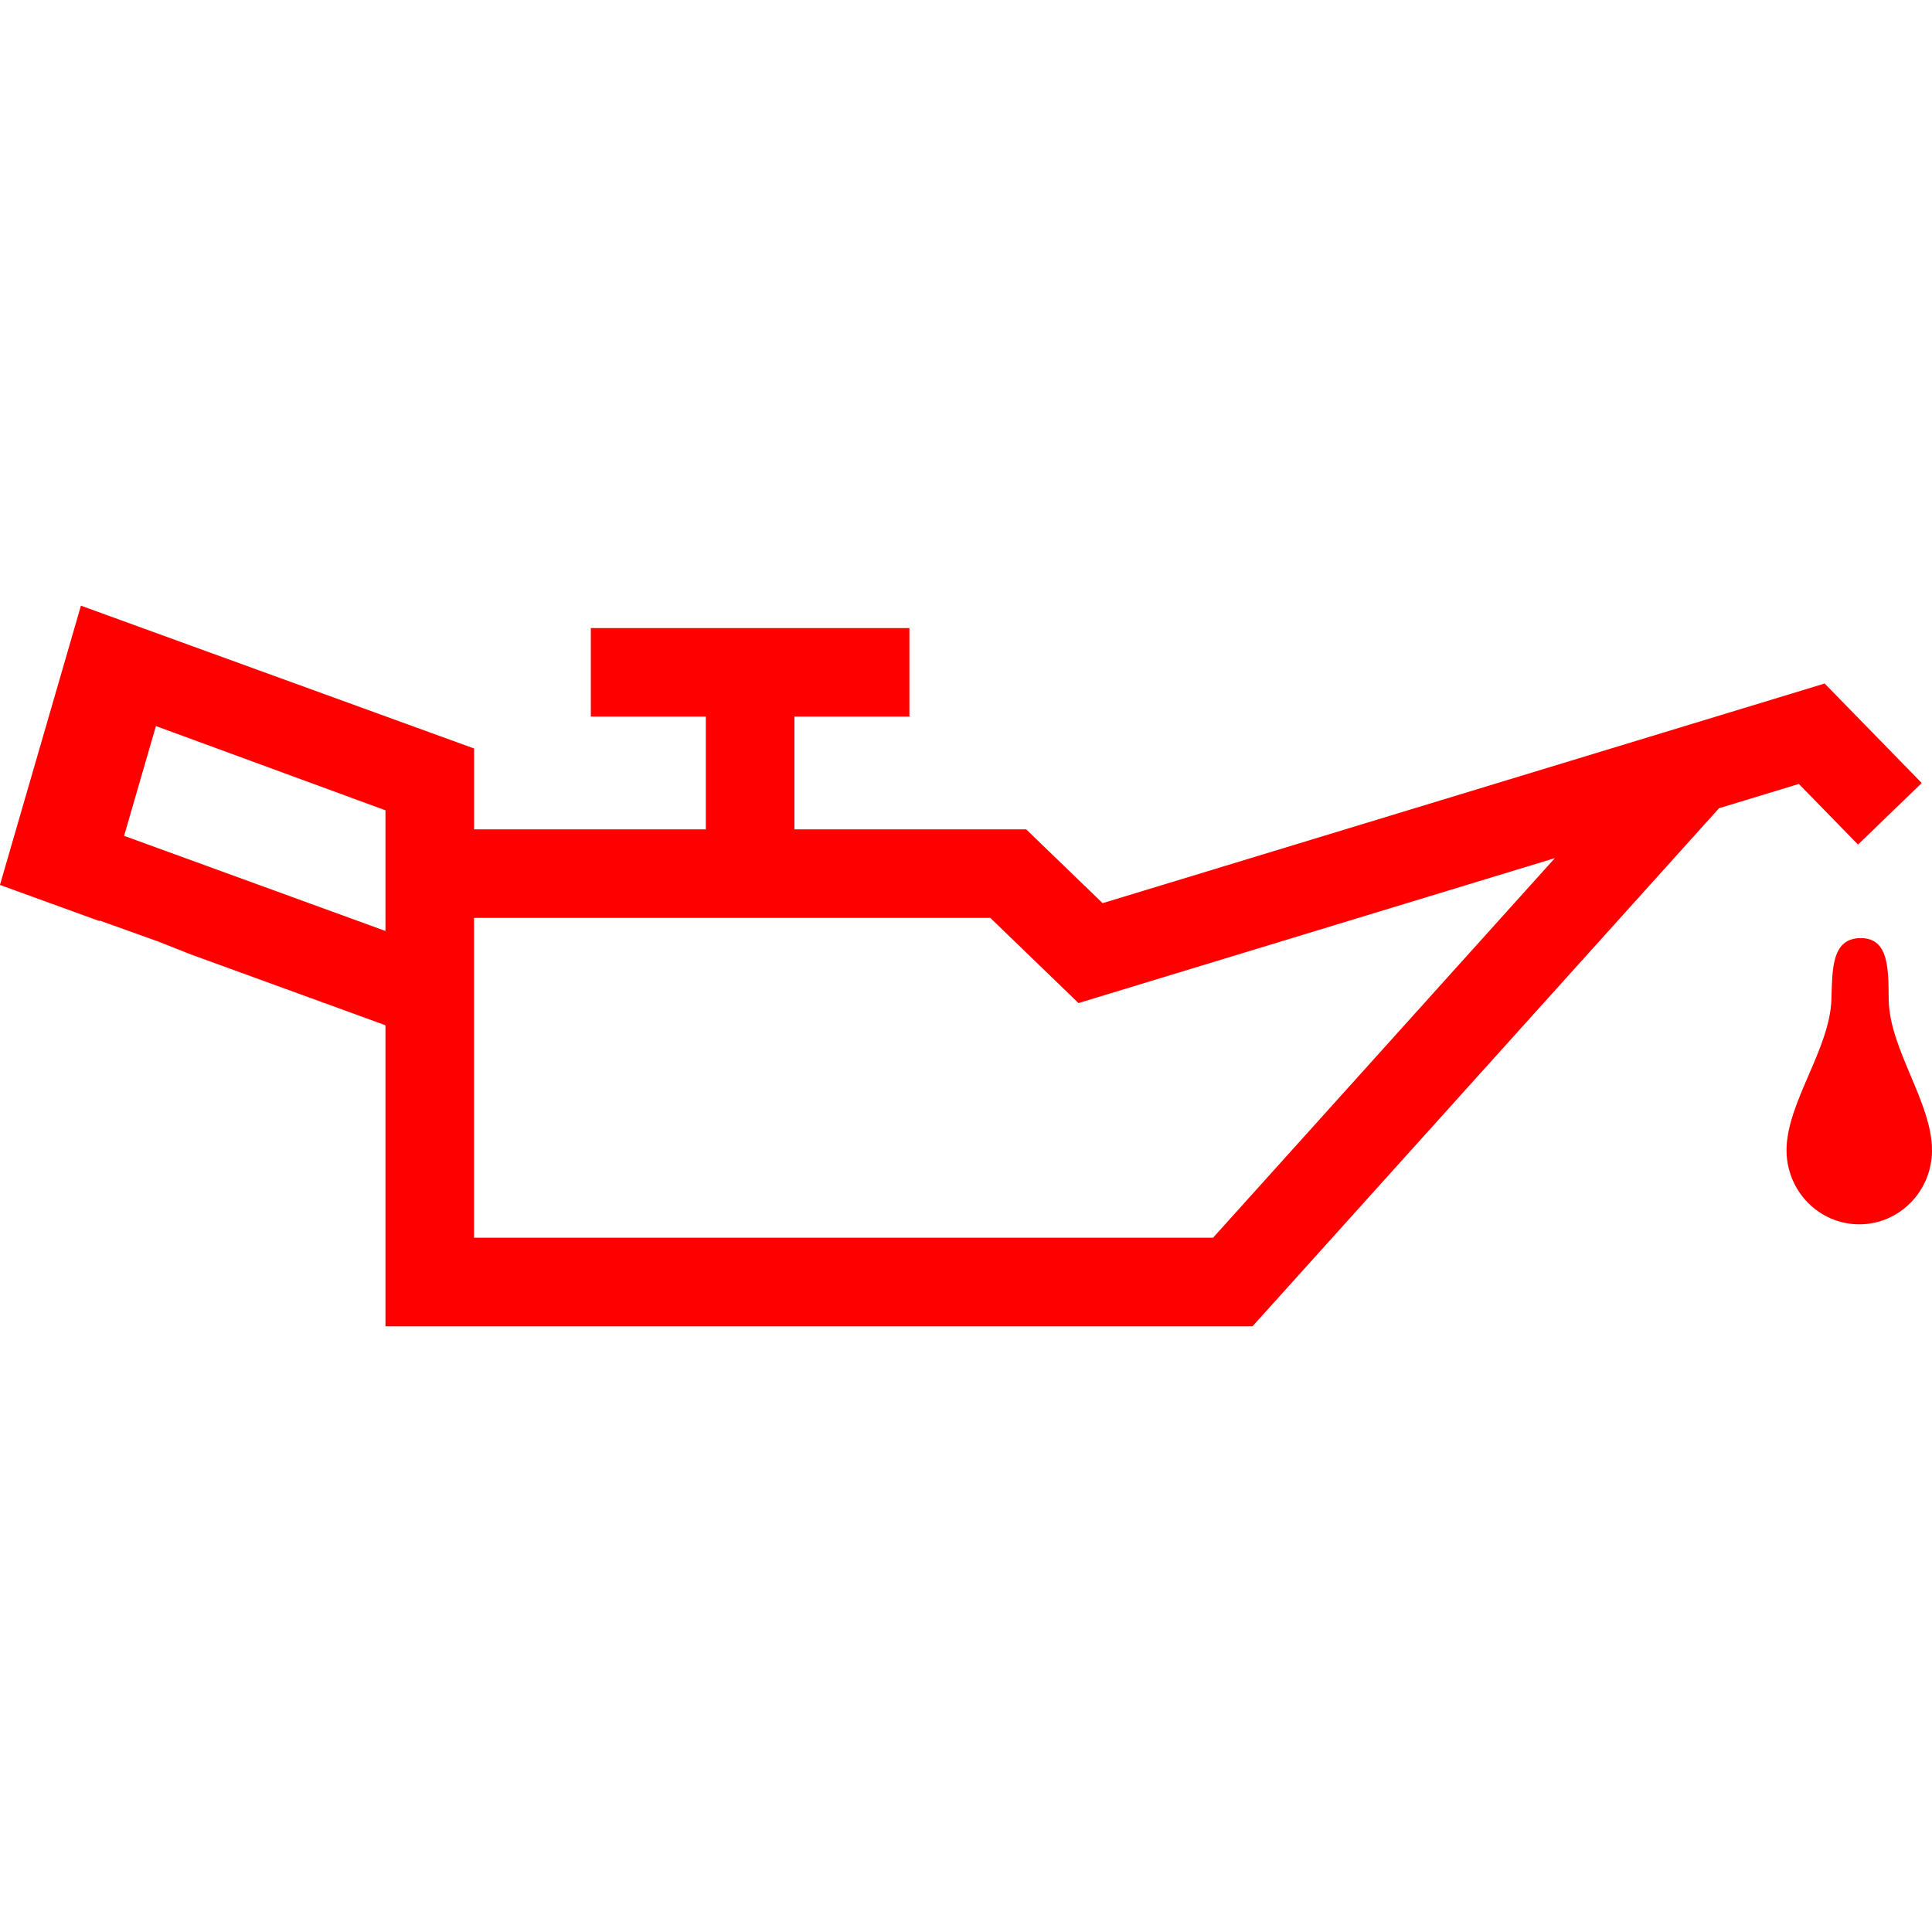 <?xml version="1.0" encoding="UTF-8" standalone="no"?>
<!-- Created with Inkscape (http://www.inkscape.org/) -->

<svg
   width="48mm"
   height="48mm"
   viewBox="0 0 48 48"
   version="1.1"
   id="svg5"
   inkscape:version="1.2.2 (732a01da63, 2022-12-09)"
   sodipodi:docname="engineoil.svg"
   xml:space="preserve"
   xmlns:inkscape="http://www.inkscape.org/namespaces/inkscape"
   xmlns:sodipodi="http://sodipodi.sourceforge.net/DTD/sodipodi-0.dtd"
   xmlns="http://www.w3.org/2000/svg"
   xmlns:svg="http://www.w3.org/2000/svg"><sodipodi:namedview
     id="namedview7"
     pagecolor="#ffffff"
     bordercolor="#000000"
     borderopacity="0.25"
     inkscape:showpageshadow="2"
     inkscape:pageopacity="0.0"
     inkscape:pagecheckerboard="0"
     inkscape:deskcolor="#d1d1d1"
     inkscape:document-units="mm"
     showgrid="false"
     inkscape:zoom="2.8079686"
     inkscape:cx="38.818098"
     inkscape:cy="56.268435"
     inkscape:window-width="1920"
     inkscape:window-height="986"
     inkscape:window-x="-11"
     inkscape:window-y="1086"
     inkscape:window-maximized="1"
     inkscape:current-layer="layer1" /><defs
     id="defs2"><inkscape:path-effect
       effect="powerclip"
       id="path-effect1971"
       is_visible="true"
       lpeversion="1"
       inverse="true"
       flatten="false"
       hide_clip="false"
       message="クリップをパスに変換した後に残らない場合には&lt;b&gt;フィル/ストローク&lt;/b&gt;ダイアログのフィルルールで evenodd を使用します。" /><inkscape:path-effect
       effect="powerclip"
       id="path-effect1810"
       is_visible="true"
       lpeversion="1"
       inverse="true"
       flatten="false"
       hide_clip="false"
       message="クリップをパスに変換した後に残らない場合には&lt;b&gt;フィル/ストローク&lt;/b&gt;ダイアログのフィルルールで evenodd を使用します。" /><clipPath
       clipPathUnits="userSpaceOnUse"
       id="clipPath1806"><circle
         style="display:none;fill:#ffaaaa;stroke:none;stroke-width:0.663;stroke-linejoin:round"
         id="circle1808"
         cx="105"
         cy="148.5"
         r="15" /></clipPath><clipPath
       clipPathUnits="userSpaceOnUse"
       id="clipPath1967"><circle
         style="display:none;fill:#e3dbdb;stroke:none;stroke-width:0.929;stroke-linejoin:round"
         id="circle1969"
         cx="35.586"
         cy="129.658"
         r="21" /></clipPath><clipPath
       clipPathUnits="userSpaceOnUse"
       id="clipPath1967-5"><circle
         style="display:none;fill:#e3dbdb;stroke:none;stroke-width:0.929;stroke-linejoin:round"
         id="circle1969-4"
         cx="35.586"
         cy="129.658"
         r="21" /><path
         id="lpe_path-effect1971-7"
         style="fill:#e3dbdb;stroke:none;stroke-width:0.929;stroke-linejoin:round"
         class="powerclip"
         d="m 30.586,107.687 h 34 v 43.941 h -34 z m 26,21.971 a 21,21 0 0 0 -21,-21 21,21 0 0 0 -21,21 21,21 0 0 0 21,21 21,21 0 0 0 21,-21 z" /></clipPath><inkscape:path-effect
       effect="powerclip"
       id="path-effect1971-0"
       is_visible="true"
       lpeversion="1"
       inverse="true"
       flatten="false"
       hide_clip="false"
       message="クリップをパスに変換した後に残らない場合には&lt;b&gt;フィル/ストローク&lt;/b&gt;ダイアログのフィルルールで evenodd を使用します。" /><clipPath
       clipPathUnits="userSpaceOnUse"
       id="clipath_lpe_path-effect1971-0"><circle
         style="display:none;fill:#e3dbdb;stroke:none;stroke-width:0.929;stroke-linejoin:round"
         id="circle2069"
         cx="35.586"
         cy="129.658"
         r="21" /></clipPath></defs><g
     inkscape:label="Layer 1"
     inkscape:groupmode="layer"
     id="layer1"
     transform="translate(-78.801,-115.709)"><g
       id="g6097"
       transform="translate(0,2.069)"
       style="fill:#ff0000"><path
         id="rect5809-6-8"
         style="fill:#ff0000;stroke-width:1.486;stroke-linejoin:round"
         d="m 80.812,128.688 -2.012,6.938 2.47,0.897 0.004,-0.013 1.436,0.514 0.831,0.328 4.837,1.76 v 5.28 2.2 H 109.919 l 11.591,-12.872 1.983,-0.603 1.47,1.506 1.583,-1.529 -2.412,-2.472 -17.939,5.457 -1.899,-1.834 h -5.758 v -2.801 h 2.857 v -2.2 h -7.915 v 2.2 h 2.857 v 2.801 h -5.758 v -2.009 l -7.296,-2.65 z m 1.863,2.991 5.703,2.093 v 2.998 l -6.494,-2.364 z m 34.756,3.281 -8.492,9.431 H 90.578 v -7.946 h 12.827 l 2.191,2.116 z" /><path
         id="path6091"
         style="fill:#ff0000;stroke-linejoin:round"
         d="m 126.801,142.218 c 0,1.016 -0.809,1.84 -1.807,1.84 -0.998,0 -1.807,-0.824 -1.807,-1.84 0,-1.18 1.076,-2.51 1.115,-3.747 0.024,-0.736 -0.003,-1.524 0.731,-1.524 0.705,0 0.683,0.788 0.692,1.524 0.015,1.232 1.076,2.556 1.076,3.747 z"
         sodipodi:nodetypes="sssssss" /></g></g></svg>
